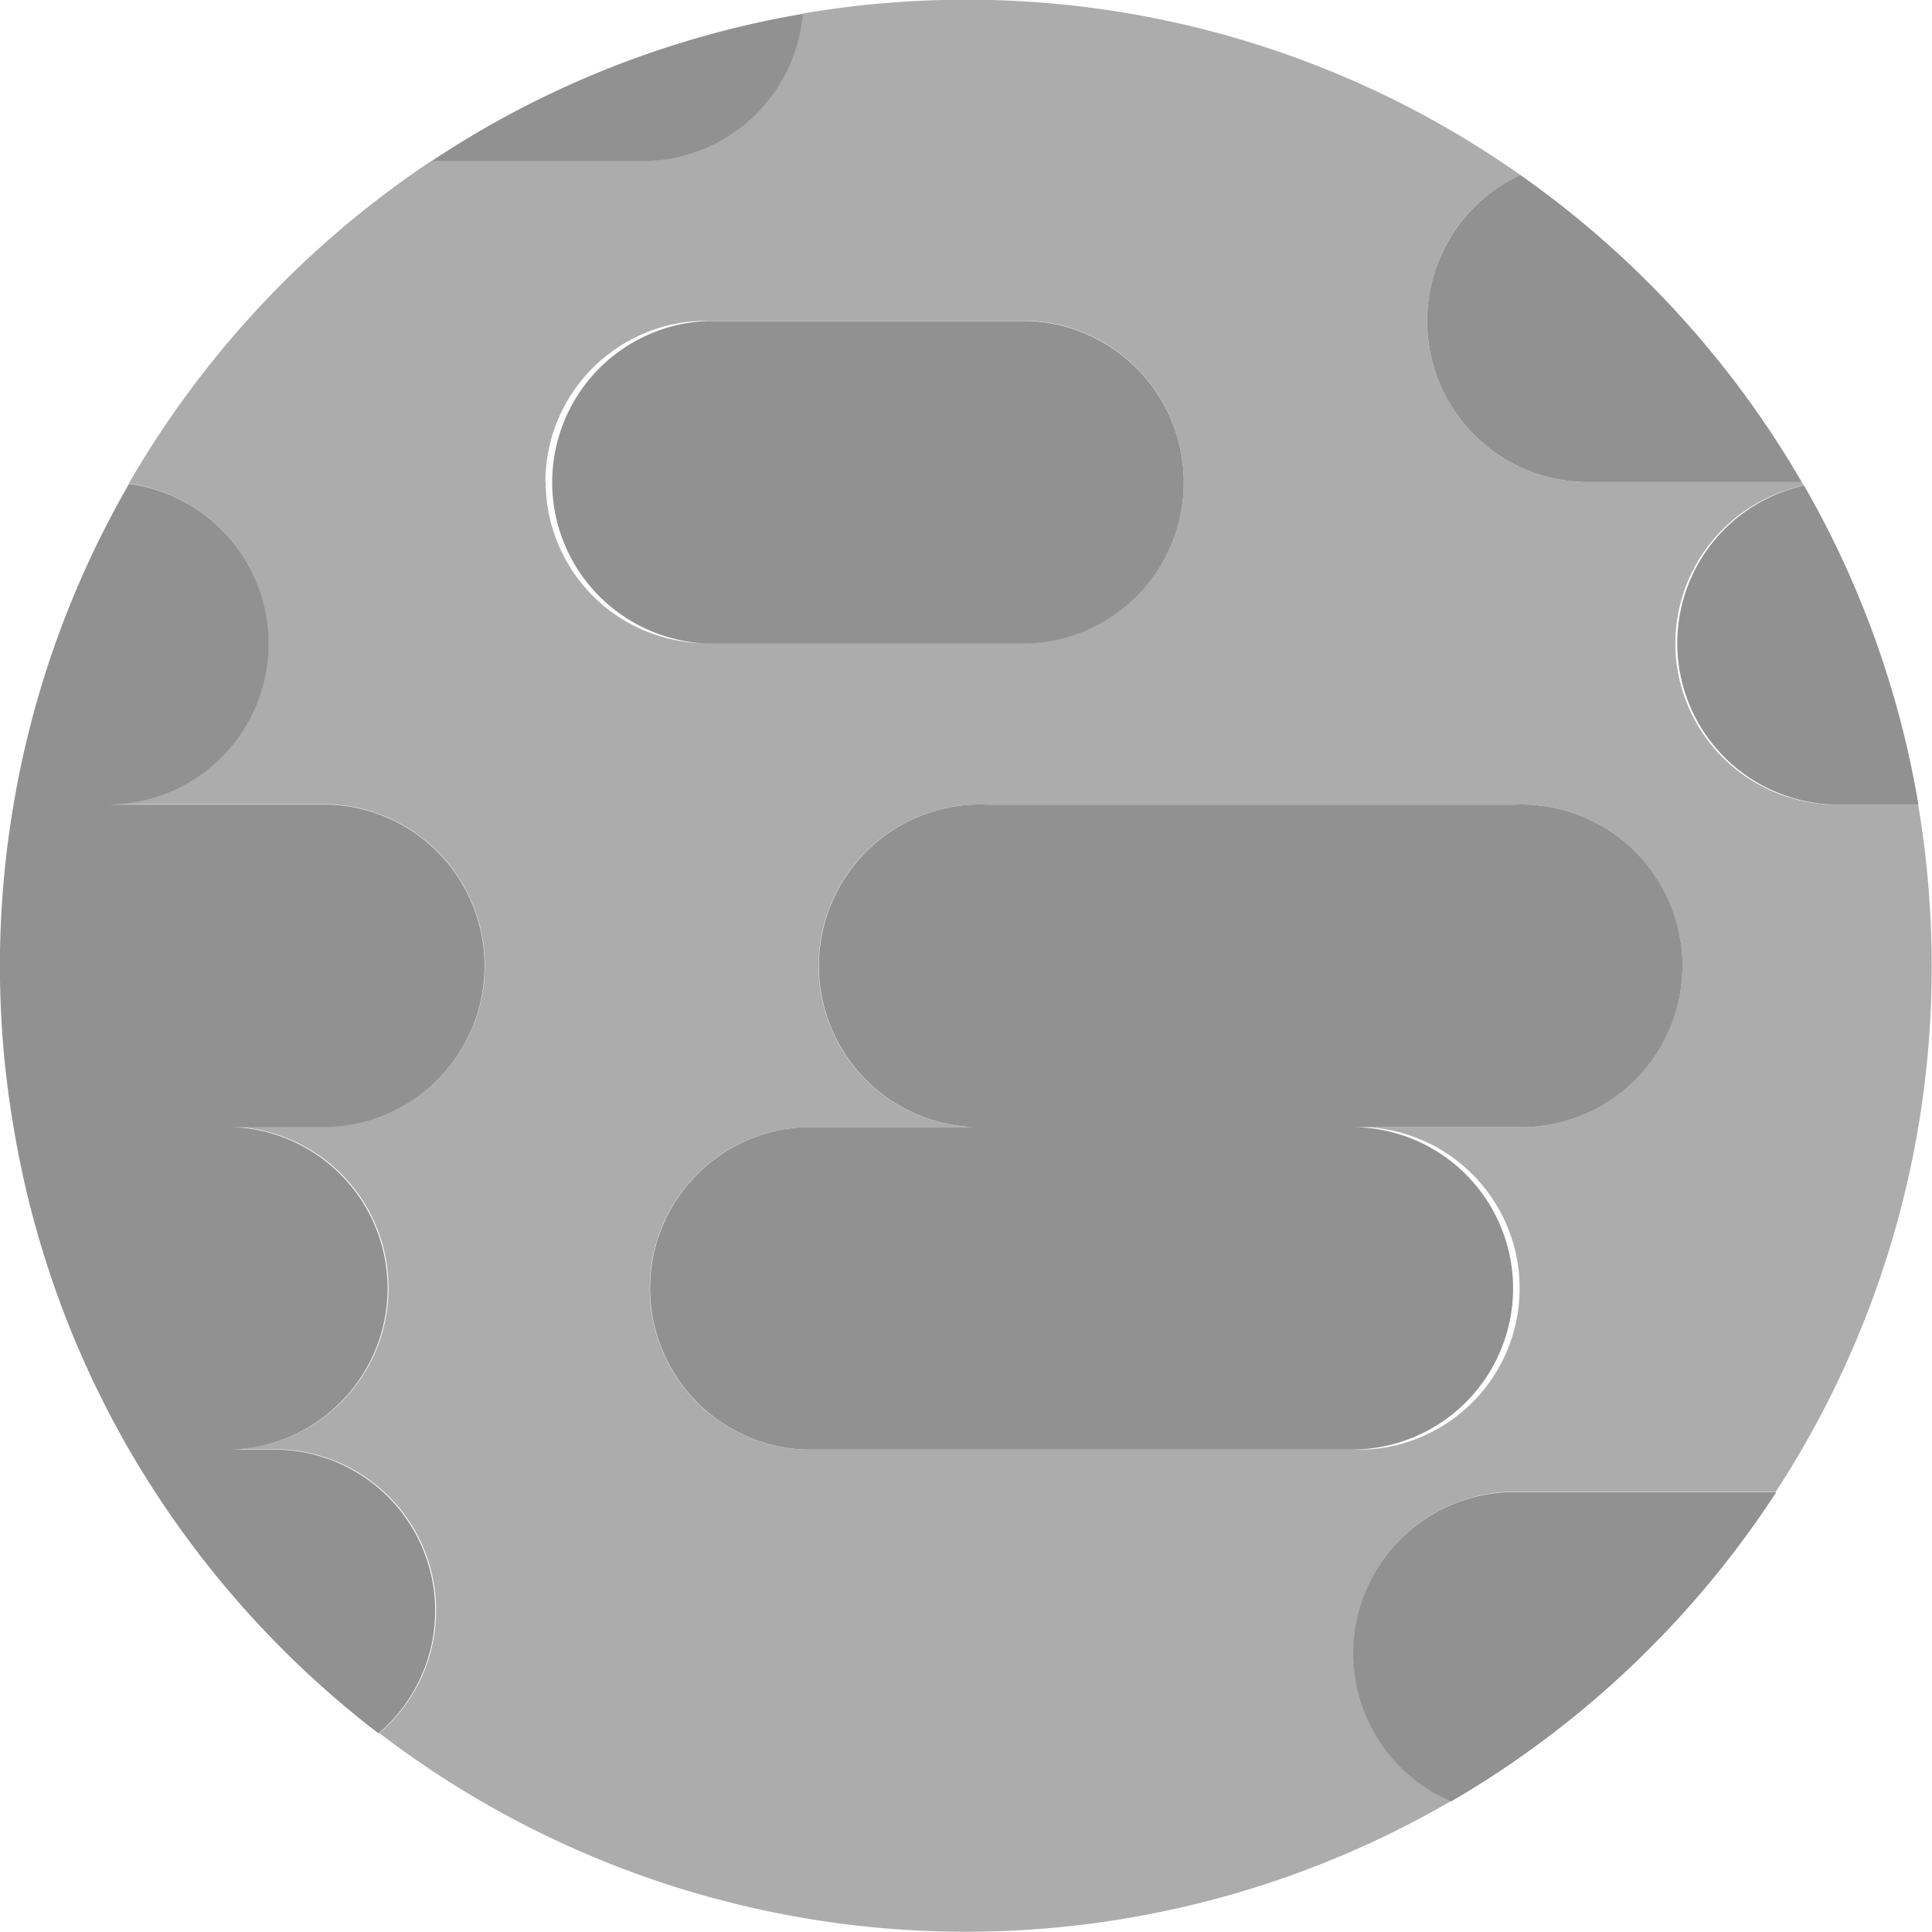 <svg id="Layer_30" data-name="Layer 30" xmlns="http://www.w3.org/2000/svg" viewBox="0 0 66.92 66.92"><defs><style>.cls-1{fill:#acacac;}.cls-2{fill:#919191;}</style></defs><title>ceres</title><g id="Ceres"><path class="cls-1" d="M2636,1425.1a5.59,5.59,0,0,1,4.45-5.47l-0.07-.12H2633a5.58,5.58,0,0,1-2.37-10.64,33.3,33.3,0,0,0-19.21-6.07,33.65,33.65,0,0,0-5.65.48,5.58,5.58,0,0,1-5.56,5.1h-7.29a33.62,33.62,0,0,0-10.49,11.18,5.58,5.58,0,0,1-.79,11.11h7.77a5.59,5.59,0,0,1,0,11.17h-3.81a5.59,5.59,0,1,1,0,11.17h1.88a5.58,5.58,0,0,1,3.63,9.83,33.44,33.44,0,0,0,37.11,2.36,5.59,5.59,0,0,1,2.19-10.72h9.07a33.29,33.29,0,0,0,5.4-18.21,33.65,33.65,0,0,0-.47-5.59h-2.83A5.59,5.59,0,0,1,2636,1425.1Zm-39.14-5.59a5.59,5.59,0,0,1,5.59-5.59h11.17a5.59,5.59,0,0,1,0,11.17h-11.17A5.59,5.59,0,0,1,2596.87,1419.51Zm33.55,22.34h-5.63a5.59,5.59,0,1,1,0,11.17h-18.95a5.59,5.59,0,0,1,0-11.17h6.32a5.59,5.59,0,1,1,0-11.17h18.26A5.59,5.59,0,1,1,2630.42,1441.85Z" transform="translate(-2577.97 -1402.81)"/><path class="cls-2" d="M2589.42,1430.68h-7.77a5.58,5.58,0,0,0,.79-11.11,33.23,33.23,0,0,0-4,11.11,33.22,33.22,0,0,0,0,11.17,33.23,33.23,0,0,0,4,11.17,33.62,33.62,0,0,0,8.64,9.83,5.58,5.58,0,0,0-3.63-9.83h-1.88a5.59,5.59,0,1,0,0-11.17h3.81A5.59,5.59,0,0,0,2589.42,1430.68Z" transform="translate(-2577.97 -1402.81)"/><path class="cls-2" d="M2630.38,1447.44a5.59,5.59,0,0,0-5.59-5.59h5.63a5.59,5.59,0,1,0,0-11.17h-18.26a5.59,5.59,0,1,0,0,11.17h-6.32a5.59,5.59,0,0,0,0,11.17h18.95A5.59,5.59,0,0,0,2630.38,1447.44Z" transform="translate(-2577.97 -1402.81)"/><path class="cls-2" d="M2624.84,1460.07a5.59,5.59,0,0,0,3.39,5.14,33.62,33.62,0,0,0,11.27-10.72h-9.07A5.59,5.59,0,0,0,2624.84,1460.07Z" transform="translate(-2577.97 -1402.81)"/><path class="cls-2" d="M2640.46,1419.63a5.59,5.59,0,0,0,1.13,11.05h2.83A33.23,33.23,0,0,0,2640.46,1419.63Z" transform="translate(-2577.97 -1402.81)"/><path class="cls-2" d="M2613.62,1425.1a5.59,5.59,0,0,0,0-11.17h-11.17a5.59,5.59,0,0,0,0,11.17h11.17Z" transform="translate(-2577.97 -1402.81)"/><path class="cls-2" d="M2633,1419.51h7.38a33.62,33.62,0,0,0-9.75-10.64A5.58,5.58,0,0,0,2633,1419.51Z" transform="translate(-2577.97 -1402.81)"/><path class="cls-2" d="M2605.78,1403.29a33.26,33.26,0,0,0-12.86,5.1h7.29A5.58,5.58,0,0,0,2605.78,1403.29Z" transform="translate(-2577.97 -1402.81)"/></g></svg>